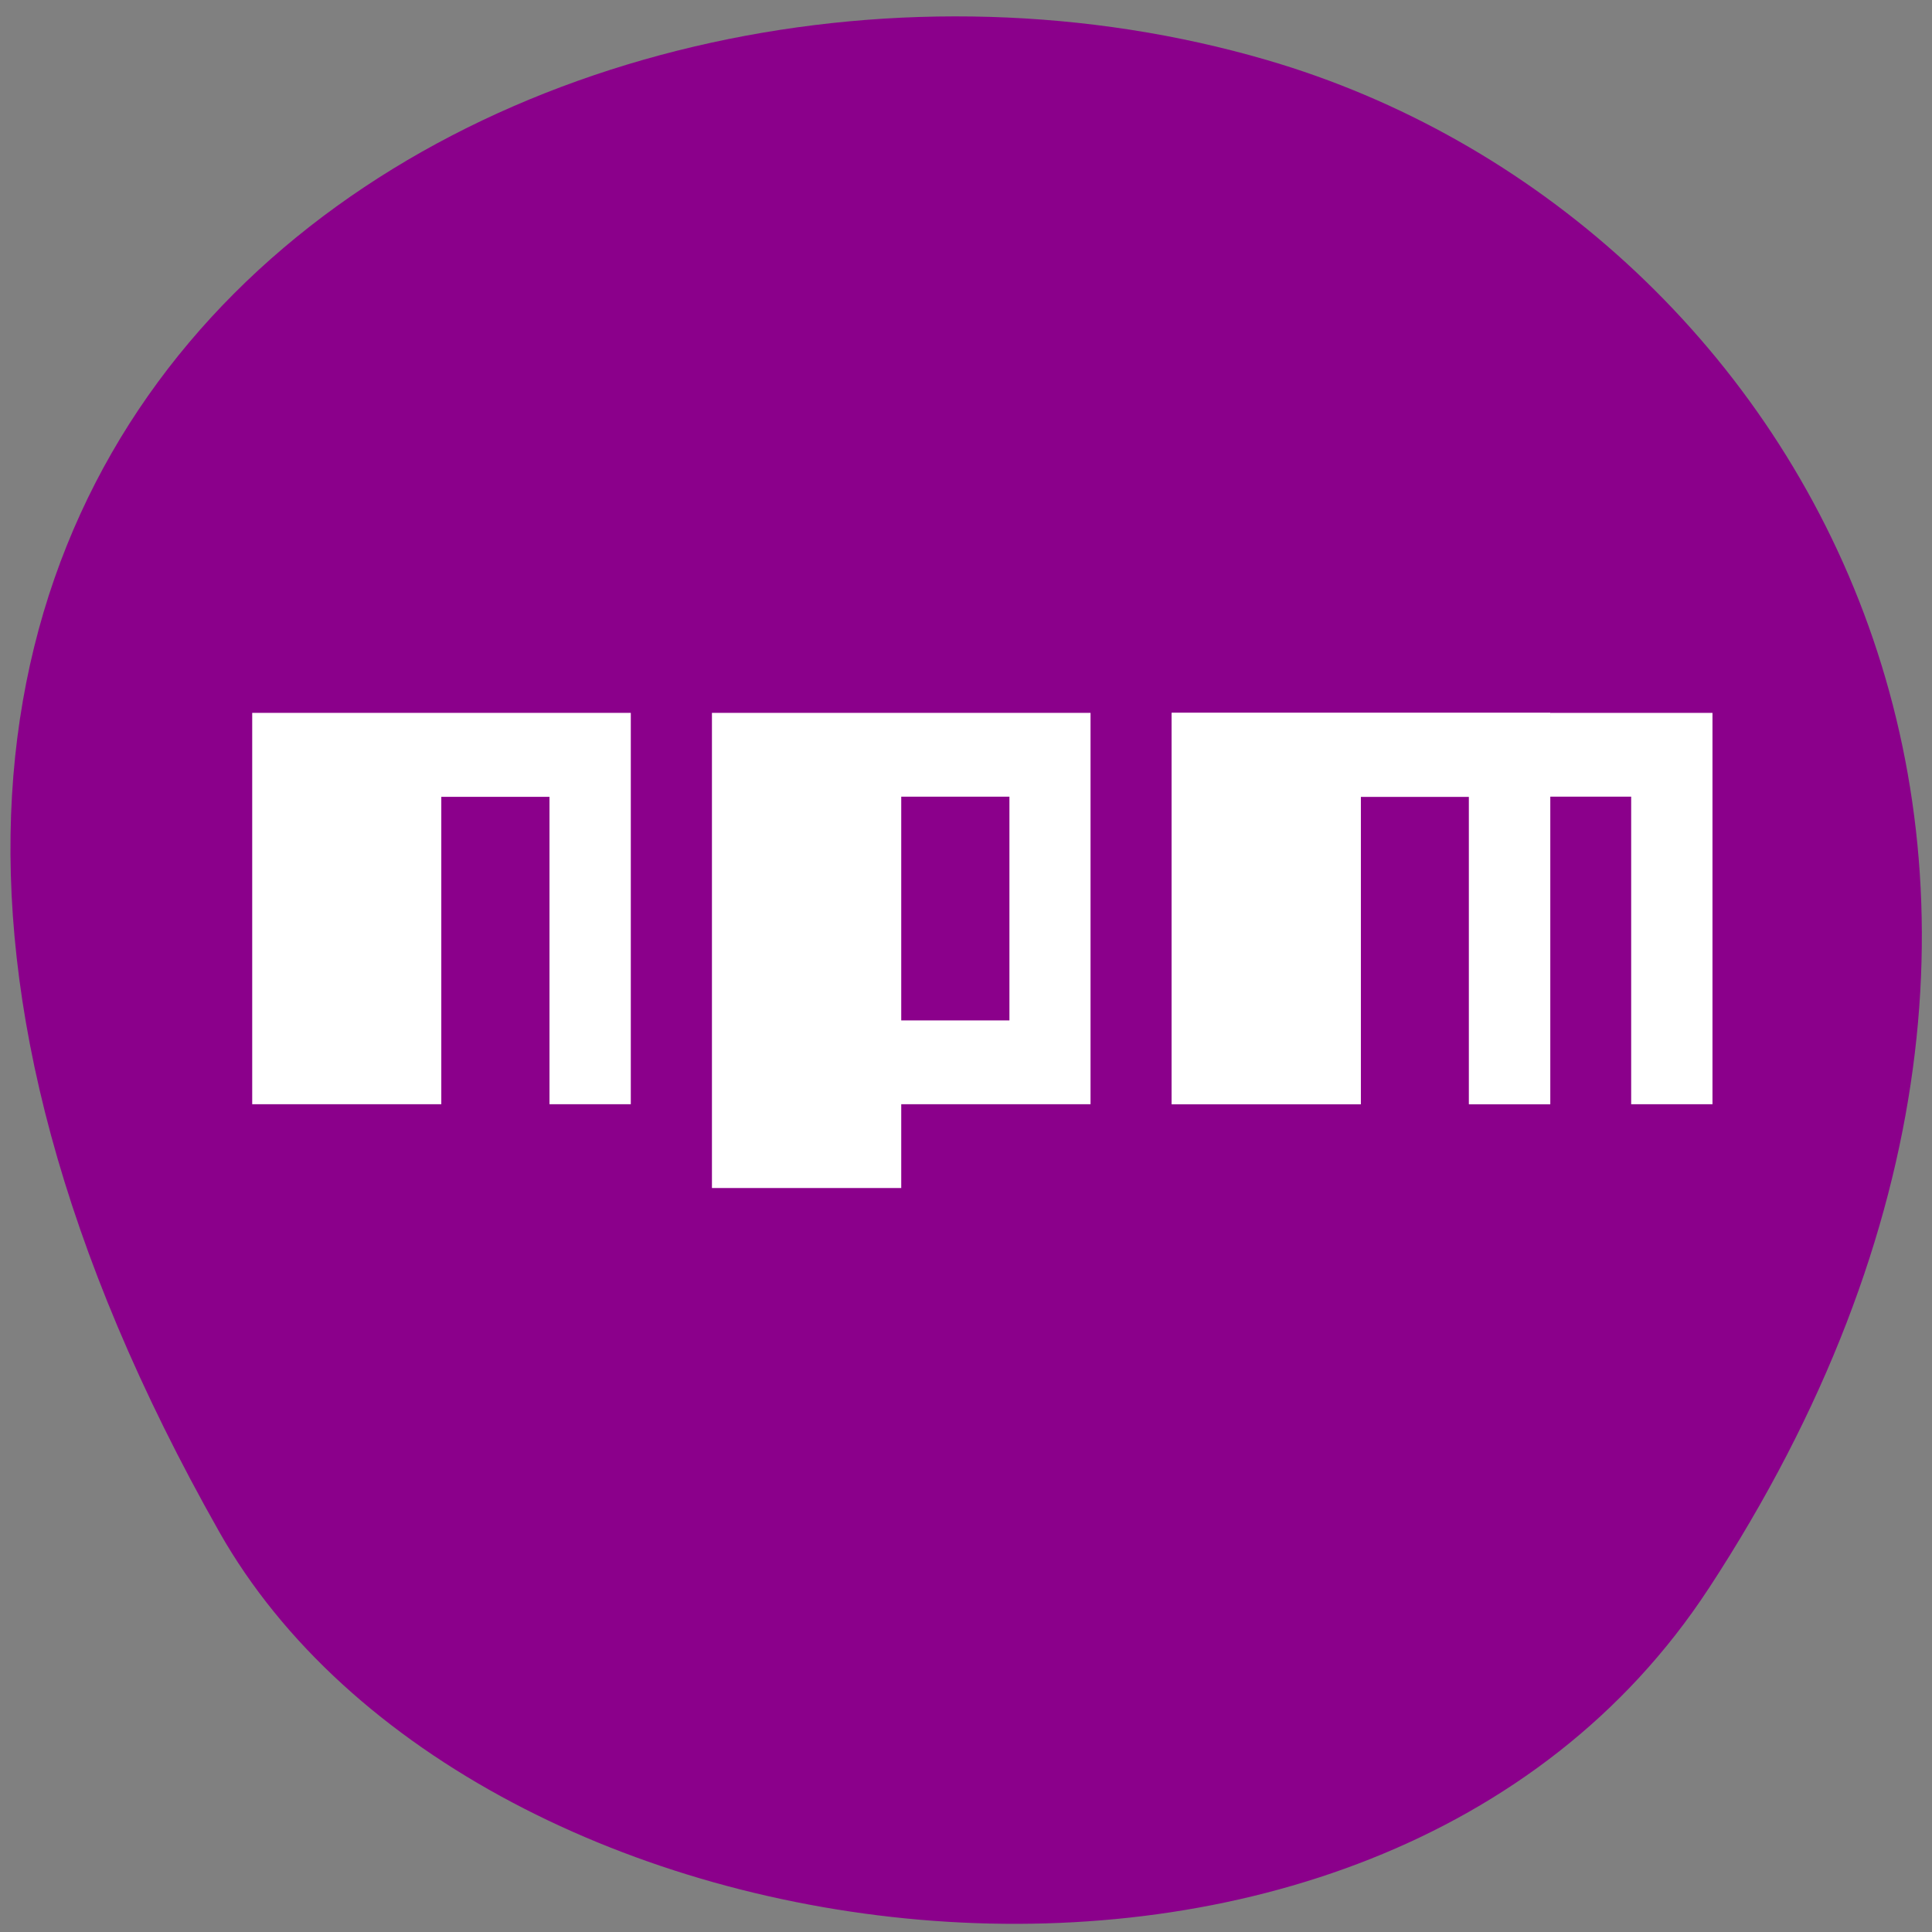 <svg xmlns="http://www.w3.org/2000/svg" viewBox="0 0 48 48" xmlns:xlink="http://www.w3.org/1999/xlink"><rect x="0" y="0" width="48" height="48" fill="#808080" stroke="none"/><path d="m 42.45 39.469 c 11.684 -17.852 2.254 -34.12 -10.973 -37.977 c -17.789 -5.191 -41.945 8.449 -26.03 36.566 c 6.324 11.172 28.676 14.13 37 1.414" fill="#8b008b"/><path d="m 6.266 27.434 v -9.723 h 9.406 v 9.723 h -2.02 v -7.637 h -2.688 v 7.637" fill="#fff"/><path d="m 29.11 27.434 v -9.723 h 9.406 v 9.723 h -2.02 v -7.637 h -2.688 v 7.637" fill="#fff" id="0"/><use xlink:href="#0"/><g fill="#fff"><path d="m 38.516 17.711 h 4.03 v 9.723 h -2.02 v -7.641 h -2.02"/><path d="m 17.688 17.711 v 11.805 h 4.703 v -2.082 h 4.703 v -9.723 m -4.703 2.082 h 2.688 v 5.559 h -2.688"/></g></svg>